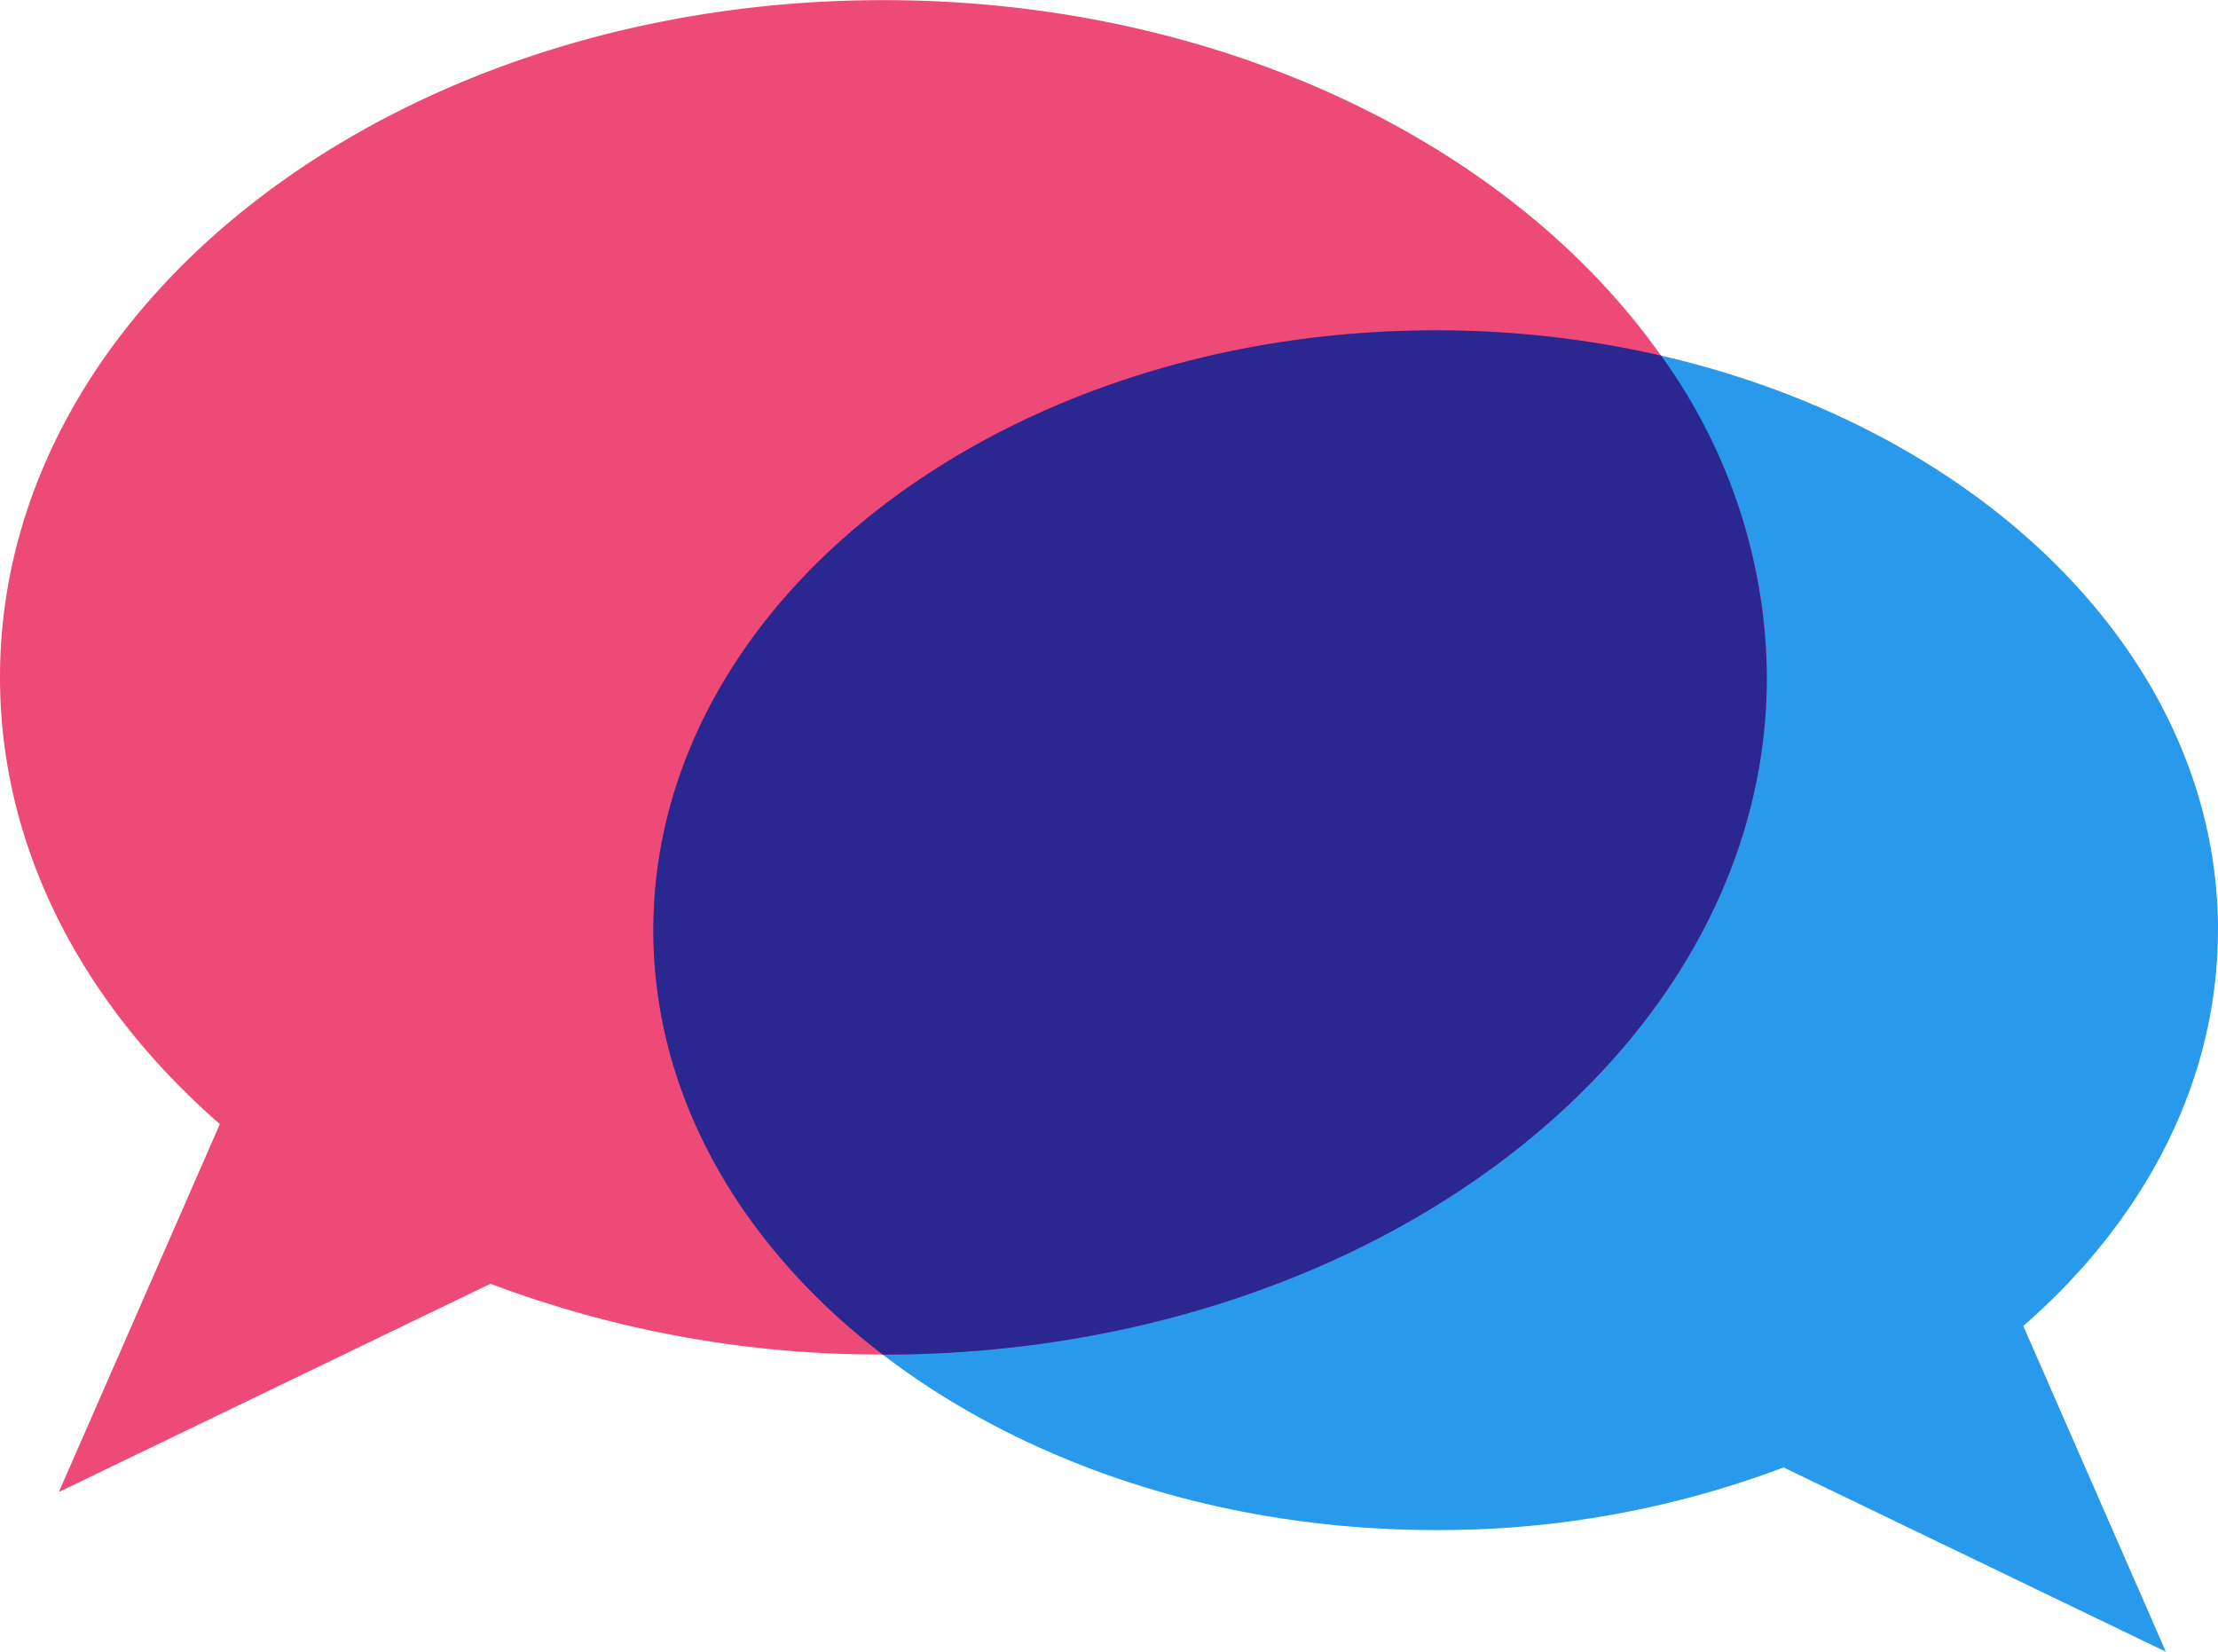 <svg xmlns="http://www.w3.org/2000/svg" width="83.196" height="61.953" viewBox="0 0 83.196 61.953">
  <g id="Group_1042" data-name="Group 1042" transform="translate(-1048.631 -1056.547)">
    <path id="Path_4140" data-name="Path 4140" d="M110.57,58.51c0-12.426-13.138-22.5-29.345-22.5S51.879,46.084,51.879,58.51s13.138,22.5,29.345,22.5a36.636,36.636,0,0,0,13.052-2.349l14.338,6.913-5.348-12.219c4.544-3.962,7.3-9.155,7.3-14.844" transform="translate(1021.258 1032.928)" fill="#2999ec"/>
    <path id="Path_4141" data-name="Path 4141" d="M51.879,61.417c0-14.032,14.836-25.4,33.136-25.4s33.136,11.373,33.136,25.4-14.836,25.4-33.136,25.4a41.368,41.368,0,0,1-14.738-2.653L54.087,91.975l6.039-13.8C54.995,73.7,51.879,67.84,51.879,61.417" transform="translate(996.752 1020.535)" fill="#ea1f56" opacity="0.801" style="mix-blend-mode: multiply;isolation: isolate"/>
    <path id="Intersection_4" data-name="Intersection 4" d="M631.115-7461.19c-5.318-4.072-8.608-9.7-8.608-15.919,0-12.426,13.138-22.5,29.344-22.5a37.689,37.689,0,0,1,8.455.948,20.809,20.809,0,0,1,3.967,12.064c0,14.032-14.835,25.406-33.135,25.406Z" transform="translate(450.631 8568.547)" fill="#2b2791" stroke="rgba(0,0,0,0)" stroke-miterlimit="10" stroke-width="1"/>
  </g>
</svg>
